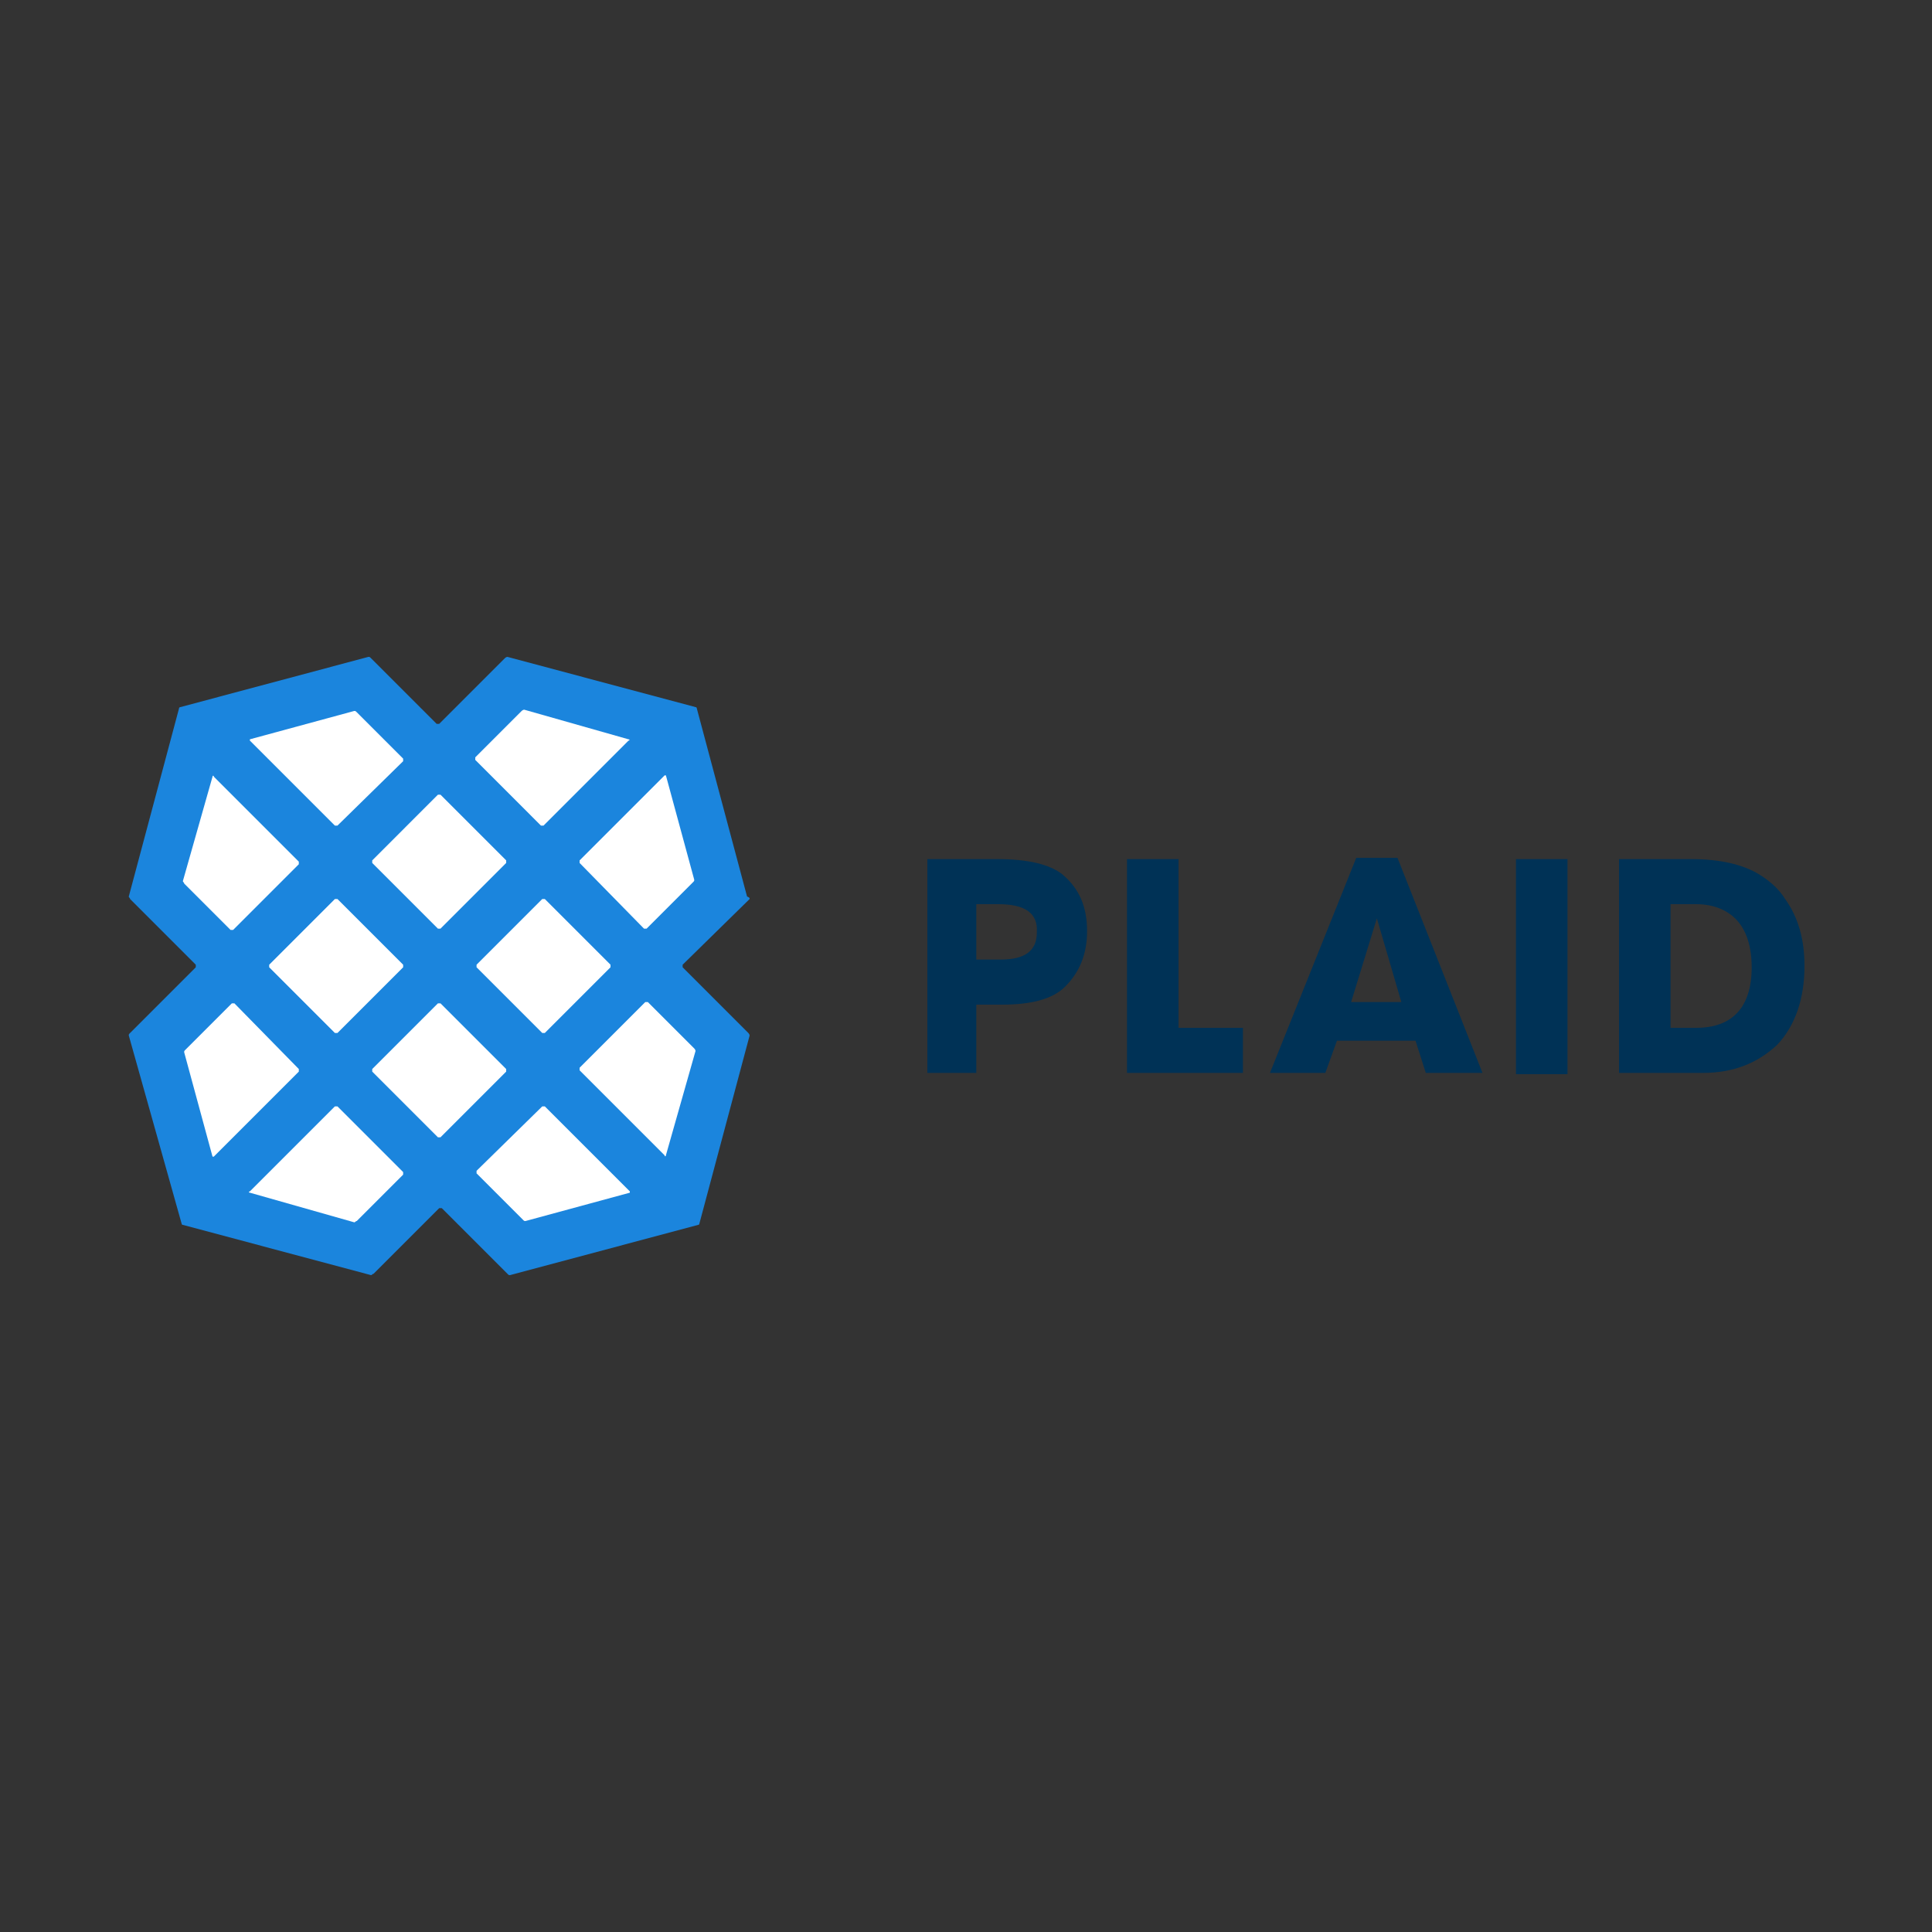 <?xml version="1.0" encoding="UTF-8"?>
<!-- Generator: Adobe Illustrator 22.0.0, SVG Export Plug-In . SVG Version: 6.00 Build 0)  -->
<svg version="1.1" id="Layer_1" xmlns="http://www.w3.org/2000/svg" xmlns:xlink="http://www.w3.org/1999/xlink" x="0px" y="0px" viewBox="0 0 150 150" style="enable-background:new 0 0 150 150;" xml:space="preserve">
<rect x="0" y="0" width="150" height="150" fill="#333333" stroke="none"/>
<style type="text/css">
	.st0{fill:#003256;}
	.st1{fill:#1B85DD;}
	.st2{fill:#FFFFFF;}
</style>
<g>
	<g>
		<path class="st0" d="M77.5,70.2h-1.7v4.3h1.9c1.9,0,2.8-0.7,2.8-2.1C80.6,70.9,79.6,70.2,77.5,70.2z M82.7,76.6    c-1,1-2.7,1.4-4.9,1.4h-2v5.3H72V66.7h5.4c2.4,0,4.1,0.4,5.1,1.2c1.3,1.1,1.9,2.5,1.9,4.4C84.4,74.1,83.8,75.5,82.7,76.6    L82.7,76.6z M87.5,83.3h9v-3.5h-5V66.7h-4L87.5,83.3L87.5,83.3z M106.9,71.3l-2,6.5h3.9L106.9,71.3L106.9,71.3z M115.1,83.3h-4.4    l-0.8-2.5h-6.1l-0.9,2.5h-4.3l6.7-16.7h3.2L115.1,83.3L115.1,83.3z M134.9,71.5c-0.7-0.8-1.8-1.3-3.2-1.3h-2v9.6h2    c2.8,0,4.3-1.6,4.3-4.7C136,73.5,135.6,72.3,134.9,71.5L134.9,71.5z M132.2,83.3h-6.5V66.7h5.6c2.2,0,4,0.4,5.3,1.2    c0.8,0.5,1.5,1.1,2,1.9c1,1.4,1.5,3.1,1.5,5.2c0,2.5-0.7,4.6-2.1,6.1C136.4,82.6,134.5,83.3,132.2,83.3L132.2,83.3z M121.7,83.3    V66.7h-4v16.7H121.7z"/>
		<path class="st1" d="M58.2,69.8L53,74.9c0,0,0,0.1,0,0.2l5.1,5.1c0,0,0.1,0.1,0.1,0.2L54.3,95c0,0.1-0.1,0.1-0.1,0.1l-14.6,3.9    c-0.1,0-0.1,0-0.2-0.1l-5.1-5.1c0,0-0.1,0-0.2,0l-5.1,5.1c-0.1,0-0.1,0.1-0.2,0.1l-14.6-3.9c-0.1,0-0.1-0.1-0.1-0.1L10,80.4    c0-0.1,0-0.1,0.1-0.2l5.1-5.1c0,0,0-0.1,0-0.2l-5.1-5.1c0-0.1-0.1-0.1-0.1-0.2L13.9,55c0-0.1,0.1-0.1,0.1-0.1l14.6-3.9    c0.1,0,0.1,0,0.2,0.1l5.1,5.1c0,0,0.1,0,0.2,0l5.1-5.1c0,0,0.1-0.1,0.2-0.1l14.6,3.9c0.1,0,0.1,0.1,0.1,0.1l3.9,14.6    C58.2,69.7,58.2,69.7,58.2,69.8L58.2,69.8z"/>
	</g>
	<path class="st2" d="M42.1,85.9c0,0,0.1,0,0.2,0c0,0,0,0,0,0l6.6,6.6c0,0,0,0.1,0,0.1l-8.1,2.2c-0.1,0-0.1,0-0.2-0.1l-3.6-3.6   c0,0,0-0.1,0-0.2c0,0,0,0,0,0L42.1,85.9L42.1,85.9z"/>
	<path class="st2" d="M19.4,92.6c-0.1,0-0.1-0.1,0-0.1l6.6-6.6c0,0,0.1,0,0.2,0l5.1,5.1c0,0,0,0.1,0,0.2l-3.6,3.6   c-0.1,0-0.1,0.1-0.2,0.1L19.4,92.6L19.4,92.6z"/>
	<path class="st2" d="M23.2,83c0,0,0,0.1,0,0.2c0,0,0,0,0,0l-6.6,6.6c0,0-0.1,0-0.1,0l-2.2-8.1c0-0.1,0-0.1,0.1-0.2l3.6-3.6   c0,0,0.1,0,0.2,0L23.2,83L23.2,83z"/>
	<path class="st2" d="M16.5,60.3c0-0.1,0.1-0.1,0.1,0l6.6,6.6c0,0,0,0.1,0,0.2c0,0,0,0,0,0l-5.1,5.1c0,0-0.1,0-0.2,0l-3.6-3.6   c0-0.1-0.1-0.1-0.1-0.2L16.5,60.3L16.5,60.3z"/>
	<path class="st2" d="M26.2,64.1c0,0-0.1,0-0.2,0l-6.6-6.6c0,0,0-0.1,0-0.1l8.1-2.2c0.1,0,0.1,0,0.2,0.1l3.6,3.6c0,0,0,0.1,0,0.2   L26.2,64.1L26.2,64.1z"/>
	<path class="st2" d="M48.8,57.4c0.1,0,0.1,0.1,0,0.1l-6.6,6.6c0,0-0.1,0-0.2,0c0,0,0,0,0,0L36.9,59c0,0,0-0.1,0-0.2c0,0,0,0,0,0   l3.6-3.6c0,0,0.1-0.1,0.2-0.1L48.8,57.4L48.8,57.4z"/>
	<path class="st2" d="M45,67c0,0,0-0.1,0-0.2c0,0,0,0,0,0l6.6-6.6c0,0,0.1,0,0.1,0l2.2,8.1c0,0.1,0,0.1-0.1,0.2l-3.6,3.6   c0,0-0.1,0-0.2,0L45,67L45,67z"/>
	<path class="st2" d="M42.1,69.8c0,0,0.1,0,0.2,0c0,0,0,0,0,0l5.1,5.1c0,0,0,0.1,0,0.2c0,0,0,0,0,0l-5.1,5.1c0,0-0.1,0-0.2,0   c0,0,0,0,0,0l-5.1-5.1c0,0,0-0.1,0-0.2c0,0,0,0,0,0L42.1,69.8L42.1,69.8z"/>
	<path class="st2" d="M39.3,83c0,0,0,0.1,0,0.2c0,0,0,0,0,0l-5.1,5.1c0,0-0.1,0-0.2,0c0,0,0,0,0,0l-5.1-5.1c0,0,0-0.1,0-0.2   c0,0,0,0,0,0l5.1-5.1c0,0,0.1,0,0.2,0c0,0,0,0,0,0L39.3,83L39.3,83z"/>
	<path class="st2" d="M34,61.7c0,0,0.1,0,0.2,0l5.1,5.1c0,0,0,0.1,0,0.2c0,0,0,0,0,0l-5.1,5.1c0,0-0.1,0-0.2,0L28.9,67   c0,0,0-0.1,0-0.2c0,0,0,0,0,0L34,61.7L34,61.7z"/>
	<path class="st2" d="M26.2,80.2c0,0-0.1,0-0.2,0l-5.1-5.1c0,0,0-0.1,0-0.2c0,0,0,0,0,0l5.1-5.1c0,0,0.1,0,0.2,0c0,0,0,0,0,0   l5.1,5.1c0,0,0,0.1,0,0.2L26.2,80.2L26.2,80.2z"/>
	<path class="st2" d="M51.7,89.7c0,0.1-0.1,0.1-0.1,0L45,83.1c0,0,0-0.1,0-0.2l5.1-5.1c0,0,0.1,0,0.2,0c0,0,0,0,0,0l3.6,3.6   c0,0,0.1,0.1,0.1,0.2L51.7,89.7L51.7,89.7z"/>
</g>
</svg>
